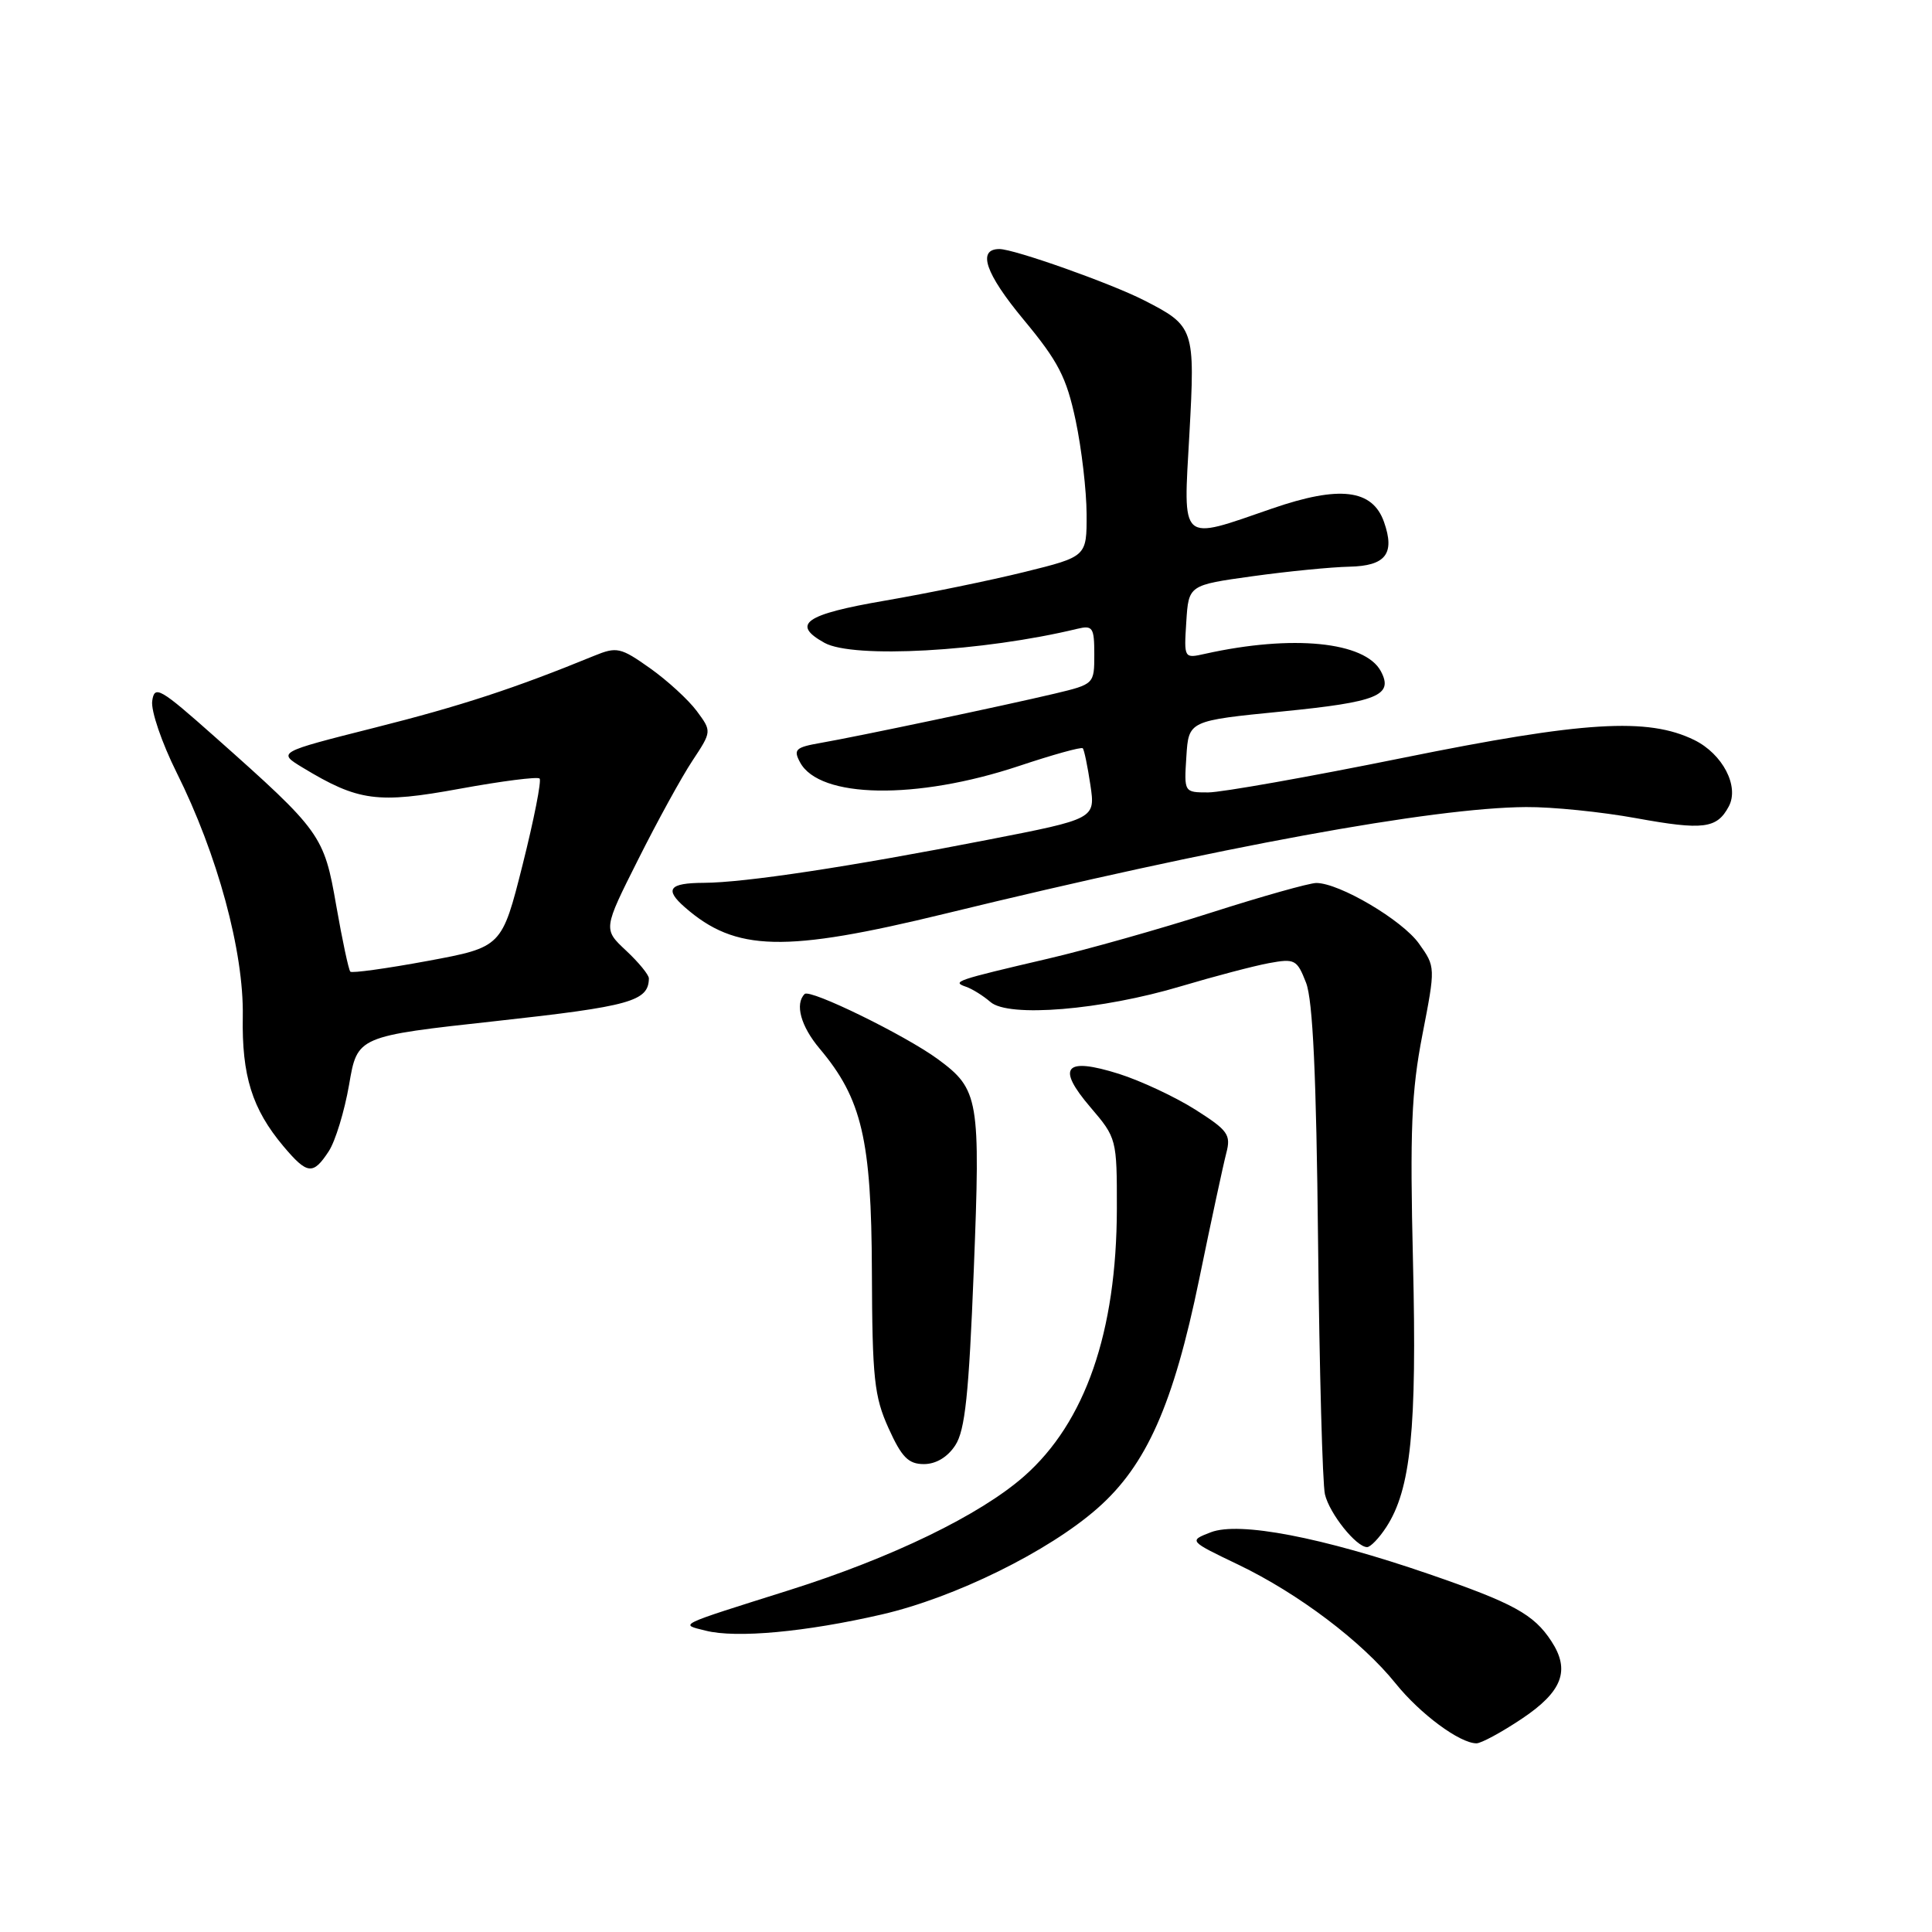 <?xml version="1.0" encoding="UTF-8" standalone="no"?>
<!DOCTYPE svg PUBLIC "-//W3C//DTD SVG 1.1//EN" "http://www.w3.org/Graphics/SVG/1.1/DTD/svg11.dtd" >
<svg xmlns="http://www.w3.org/2000/svg" xmlns:xlink="http://www.w3.org/1999/xlink" version="1.1" viewBox="0 0 256 256">
 <g >
 <path fill="currentColor"
d=" M 201.64 227.75 C 207.03 224.15 208.10 221.33 205.56 217.46 C 203.24 213.90 200.52 212.42 189.37 208.58 C 175.14 203.68 164.21 201.59 160.45 203.03 C 157.50 204.17 157.50 204.17 164.09 207.33 C 172.06 211.16 180.46 217.51 184.93 223.07 C 188.18 227.11 193.42 230.99 195.64 231.00 C 196.26 231.00 198.96 229.54 201.64 227.75 Z  M 116.86 213.92 C 126.52 211.69 138.93 205.58 145.43 199.85 C 151.91 194.15 155.48 186.11 158.90 169.50 C 160.48 161.80 162.10 154.28 162.49 152.79 C 163.13 150.35 162.72 149.78 158.37 147.02 C 155.71 145.34 151.16 143.21 148.26 142.29 C 141.08 140.03 139.93 141.39 144.49 146.72 C 147.96 150.78 148.00 150.92 147.99 160.16 C 147.96 176.50 143.80 188.49 135.69 195.62 C 129.84 200.76 118.19 206.41 104.59 210.70 C 89.47 215.47 90.04 215.20 93.50 216.07 C 97.56 217.10 106.76 216.25 116.86 213.92 Z  M 183.67 202.38 C 186.95 197.37 187.76 189.40 187.23 167.27 C 186.81 149.75 187.02 144.63 188.47 137.14 C 190.22 128.12 190.22 128.12 188.02 125.03 C 185.81 121.92 177.47 117.00 174.42 117.00 C 173.51 117.00 167.25 118.76 160.50 120.92 C 153.76 123.08 144.02 125.83 138.87 127.03 C 126.63 129.89 126.06 130.08 128.00 130.75 C 128.82 131.03 130.28 131.94 131.24 132.77 C 133.63 134.86 145.94 133.84 156.50 130.68 C 160.90 129.37 166.14 127.99 168.14 127.62 C 171.57 126.99 171.86 127.14 173.06 130.22 C 173.96 132.55 174.42 142.51 174.65 164.50 C 174.83 181.55 175.24 196.62 175.56 198.00 C 176.16 200.56 179.71 205.00 181.15 205.00 C 181.59 205.00 182.73 203.82 183.67 202.38 Z  M 126.58 191.51 C 127.88 189.53 128.38 184.77 129.03 168.31 C 129.93 145.58 129.72 144.36 124.28 140.35 C 119.96 137.18 107.33 131.00 106.62 131.71 C 105.30 133.03 106.11 135.98 108.60 138.94 C 114.21 145.60 115.47 151.00 115.53 168.50 C 115.58 182.66 115.84 185.05 117.74 189.25 C 119.48 193.10 120.37 194.00 122.42 194.00 C 124.02 194.00 125.56 193.08 126.58 191.51 Z  M 43.56 152.55 C 44.44 151.21 45.65 147.23 46.26 143.71 C 47.35 137.31 47.35 137.31 65.79 135.29 C 83.53 133.34 85.93 132.67 85.98 129.65 C 85.99 129.18 84.63 127.52 82.96 125.96 C 79.92 123.12 79.92 123.12 84.55 113.91 C 87.09 108.84 90.33 102.94 91.75 100.80 C 94.32 96.91 94.32 96.91 92.32 94.21 C 91.21 92.72 88.43 90.17 86.13 88.54 C 82.23 85.78 81.73 85.67 78.72 86.90 C 68.25 91.19 61.10 93.54 49.62 96.43 C 36.75 99.68 36.75 99.68 40.12 101.72 C 47.49 106.18 50.02 106.51 60.94 104.51 C 66.47 103.50 71.22 102.89 71.50 103.16 C 71.77 103.44 70.76 108.57 69.25 114.58 C 66.50 125.50 66.50 125.50 56.66 127.33 C 51.25 128.33 46.64 128.97 46.42 128.75 C 46.20 128.53 45.36 124.61 44.56 120.03 C 42.93 110.66 42.58 110.17 28.50 97.66 C 21.17 91.15 20.47 90.75 20.17 92.88 C 19.98 94.16 21.44 98.43 23.40 102.36 C 28.82 113.21 32.32 126.11 32.17 134.68 C 32.03 142.55 33.41 146.95 37.55 151.88 C 40.72 155.64 41.48 155.73 43.56 152.55 Z  M 125.30 121.05 C 161.65 112.19 189.85 107.02 202.20 106.94 C 205.67 106.91 212.22 107.58 216.78 108.41 C 225.69 110.03 227.50 109.81 229.07 106.86 C 230.50 104.20 228.26 99.90 224.49 98.05 C 218.33 95.04 209.87 95.56 185.89 100.42 C 173.46 102.94 161.84 105.00 160.09 105.00 C 156.90 105.00 156.89 104.99 157.20 100.25 C 157.50 95.50 157.50 95.50 169.93 94.27 C 182.54 93.02 184.68 92.15 182.97 88.94 C 180.87 85.02 171.26 84.06 159.69 86.63 C 156.88 87.26 156.88 87.26 157.19 82.39 C 157.50 77.53 157.50 77.53 166.00 76.35 C 170.68 75.70 176.43 75.14 178.78 75.09 C 183.61 74.99 184.87 73.38 183.39 69.17 C 181.86 64.82 177.50 64.30 168.57 67.38 C 156.21 71.65 156.78 72.16 157.60 57.53 C 158.37 43.52 158.27 43.20 151.59 39.79 C 147.16 37.53 134.38 33.00 132.43 33.00 C 129.45 33.00 130.56 36.24 135.62 42.34 C 140.24 47.90 141.31 49.98 142.53 55.71 C 143.32 59.45 143.97 65.03 143.98 68.13 C 144.00 73.75 144.00 73.75 135.75 75.79 C 131.21 76.91 122.89 78.62 117.25 79.59 C 106.65 81.41 104.80 82.71 109.25 85.18 C 113.05 87.29 130.24 86.34 142.75 83.32 C 144.79 82.83 145.00 83.14 145.00 86.72 C 145.00 90.64 144.98 90.66 139.75 91.91 C 133.09 93.49 113.68 97.58 108.74 98.44 C 105.41 99.02 105.10 99.32 106.01 101.01 C 108.57 105.81 121.43 106.02 135.01 101.50 C 139.47 100.01 143.28 98.95 143.47 99.15 C 143.66 99.34 144.11 101.53 144.48 104.00 C 145.15 108.50 145.15 108.50 130.82 111.29 C 112.55 114.86 98.65 116.96 93.25 116.98 C 88.65 117.00 88.01 117.83 90.75 120.22 C 97.48 126.11 103.92 126.26 125.30 121.05 Z "/>
</g>
</svg>